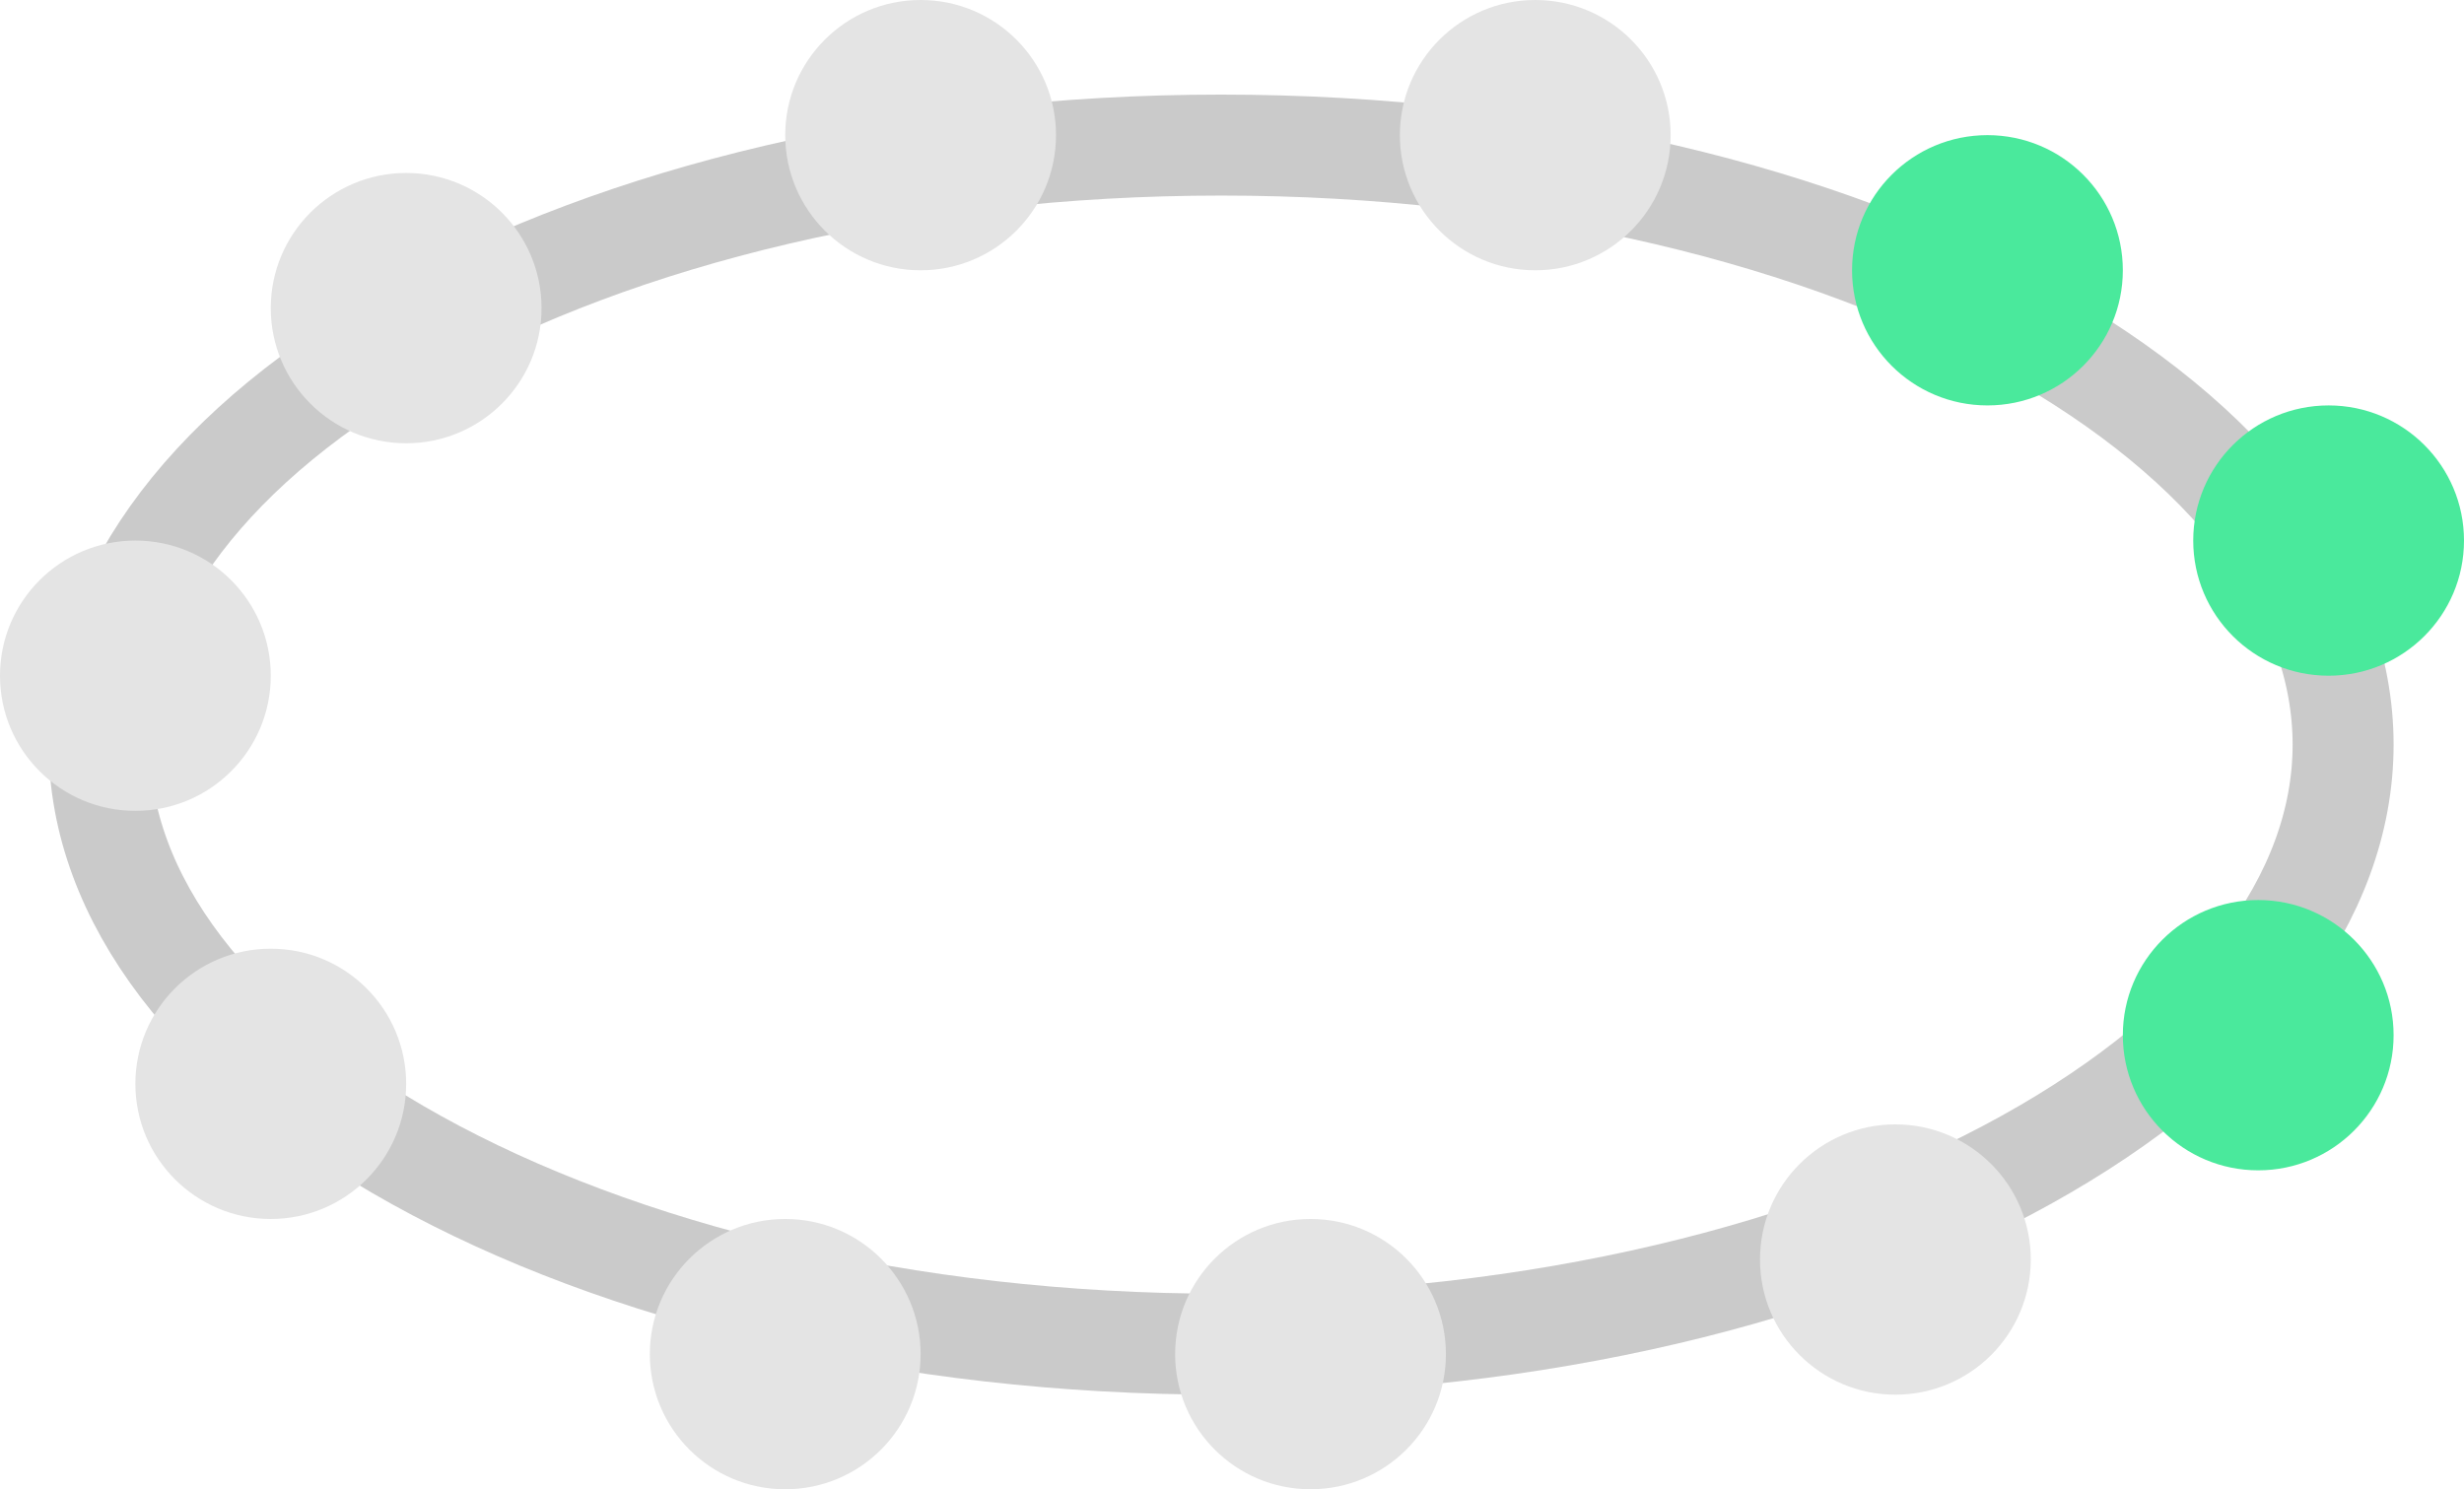 <svg width="488" height="295" viewBox="0 0 488 295" fill="none" xmlns="http://www.w3.org/2000/svg">
<path d="M464.057 147.5C464.057 177.766 441.814 207.28 401.197 229.803C360.923 252.136 304.606 266.261 241.855 266.261C179.103 266.261 122.787 252.136 82.513 229.803C41.896 207.28 19.653 177.766 19.653 147.5C19.653 117.234 41.896 87.72 82.513 65.197C122.787 42.864 179.103 28.739 241.855 28.739C304.606 28.739 360.923 42.864 401.197 65.197C441.814 87.72 464.057 117.234 464.057 147.5Z" stroke="#CACACA" stroke-width="20"/>
<ellipse cx="182.33" cy="26.77" rx="26.813" ry="26.77" fill="#E4E4E4"/>
<ellipse cx="393.618" cy="53.539" rx="26.813" ry="26.77" fill="#4AE99C"/>
<ellipse cx="26.813" cy="133.848" rx="26.813" ry="26.77" fill="#E4E4E4"/>
<ellipse cx="447.244" cy="205.054" rx="26.813" ry="26.77" fill="#4AE99C"/>
<ellipse cx="259.552" cy="268.23" rx="26.813" ry="26.77" fill="#E4E4E4"/>
<ellipse cx="53.626" cy="214.691" rx="26.813" ry="26.77" fill="#E4E4E4"/>
<ellipse cx="155.516" cy="268.23" rx="26.813" ry="26.77" fill="#E4E4E4"/>
<ellipse cx="375.385" cy="249.492" rx="26.813" ry="26.77" fill="#E4E4E4"/>
<ellipse cx="304.062" cy="26.77" rx="26.813" ry="26.77" fill="#E4E4E4"/>
<ellipse cx="461.187" cy="107.078" rx="26.813" ry="26.77" fill="#4AE99C"/>
<path d="M107.253 61.035C107.253 75.819 95.248 87.804 80.44 87.804C65.631 87.804 53.626 75.819 53.626 61.035C53.626 46.25 65.631 34.265 80.44 34.265C95.248 34.265 107.253 46.25 107.253 61.035Z" fill="#E4E4E4"/>
</svg>
